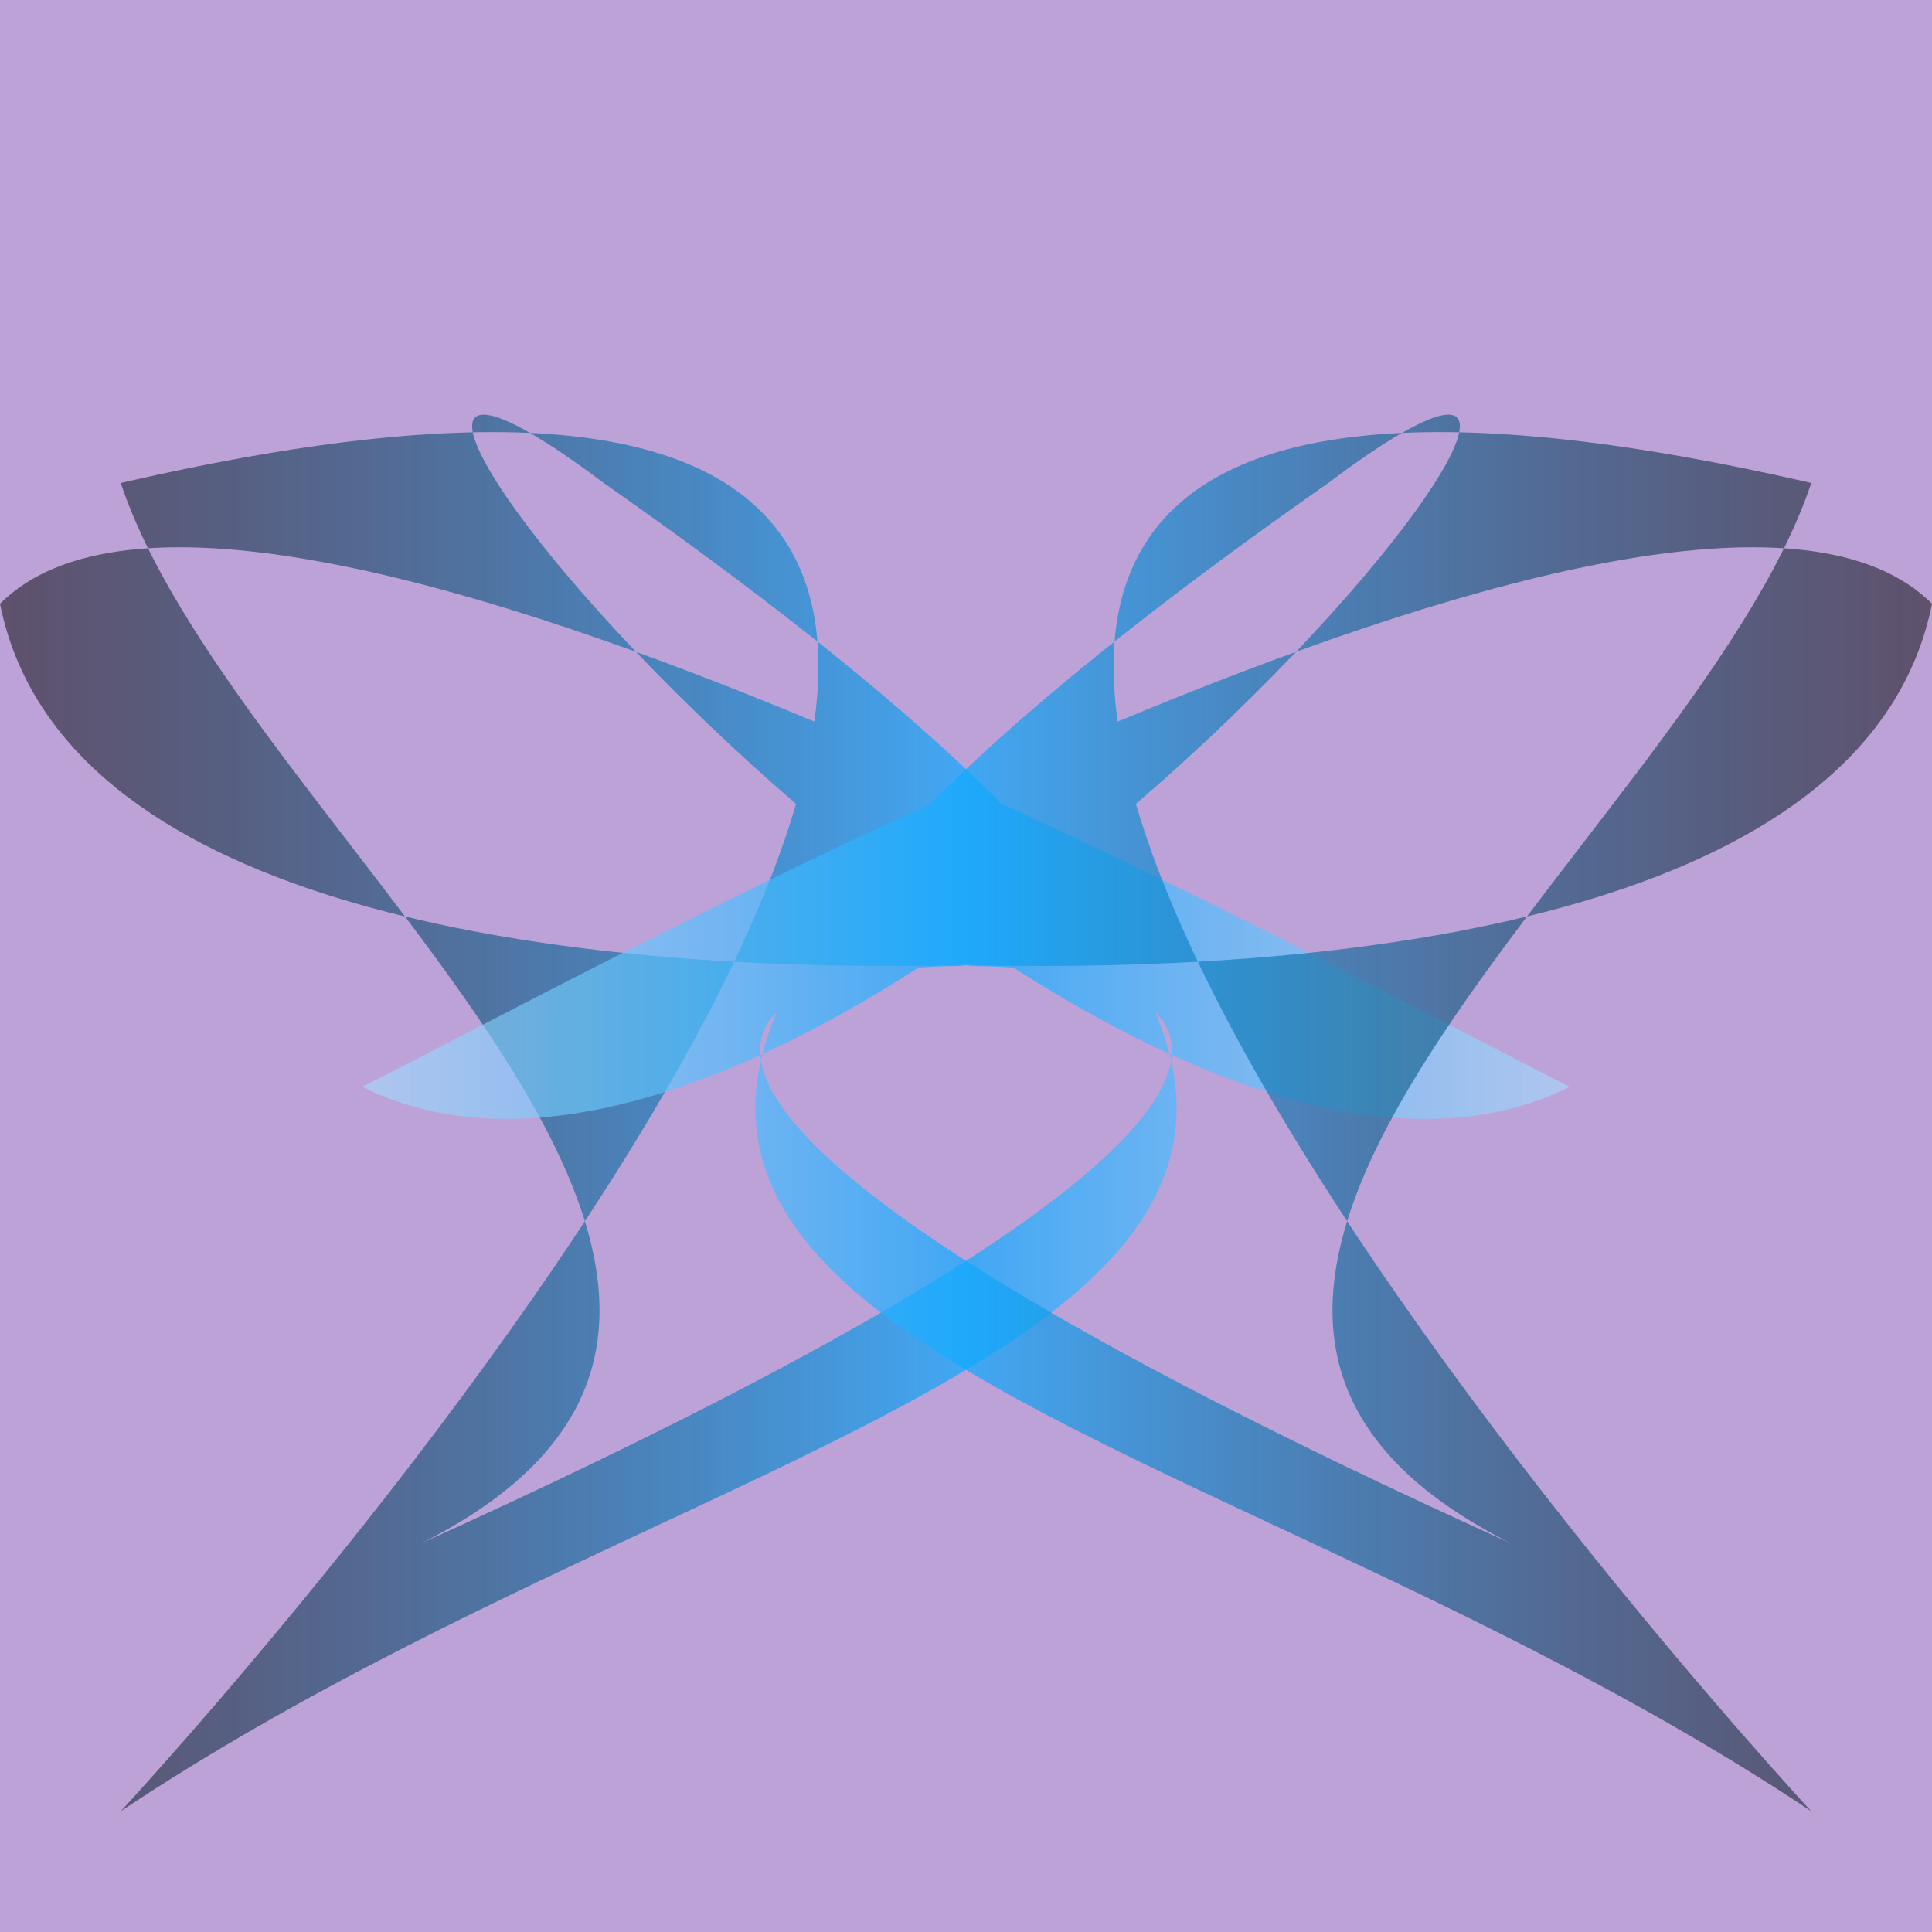<svg xmlns="http://www.w3.org/2000/svg" viewBox="0 0 16 16" width="32" height="32">
    <!-- 0x
    a8C93d
    8B2714
    e11f1f
    7Bfb54
    119bd9
    B82305
    1AF7

    

    -->
    <rect width="24" height="24" fill="url(#C)"/>
    <path fill="url(#A)" d="
        M8 8
        C10 8 12 9 3 13
        C8 11 2 7 1 4
        C14 1 1 15 1 15
        C7 11 15 11 5 4
        C1 1 9 11 13 9
        C11 8 2 3 0 5
        C1 10 16 7 8 8
        z" />
    <path fill="url(#B)" d="
        M8 8
        C6 8 4 9 13 13
        C8 11 14 7 15 4
        C2 1 15 15 15 15
        C9 11 1 11 11 4
        C15 1 7 11 3 9
        C5 8 14 3 16 5
        C15 10 0 7 8 8
        z" />
    <linearGradient id="A">
        <stop offset="0" stop-color="rgba(0, 0, 0, .5)" />
        <stop offset=".5" stop-color="rgba(17, 170, 255, .719)" />
        <stop offset="1" stop-color="rgba(255, 255, 255, .5)" />
        <!-- <stop offset="0" stop-color="rgba(17,119,255,.84375)" />
        <stop offset="1" stop-color="rgb(255,187,85,.625)" /> -->
    <!-- 1f7B    fb54 -->
    </linearGradient>
    <linearGradient id="B">
        <stop offset="0" stop-color="rgba(255, 255, 255, .5)" />
        <stop offset=".5" stop-color="rgba(17, 170, 255, .719)" />
        <stop offset="1" stop-color="rgba(0, 0, 0, .5)" />
        <!-- <stop offset="0" stop-color="rgb(255,187,85,.625)" />
        <stop offset="1" stop-color="rgba(17,119,255,.84375)" /> -->
    </linearGradient>
    <radialGradient id="C">
        <stop offset="0" stop-color="rgba(170,136,204,.781)" />
        <stop offset="1" stop-color="rgba(170,136,204,.781)" />
        <!-- <stop offset="0" stop-color="rgba(170,136,204,.78125)" />
        <stop offset="1" stop-color="rgba(170,136,204,.78125)" /> -->
        <!-- <stop offset="0" stop-color="rgb(17, 170, 255, .71875)" />
        <stop offset="1" stop-color="rgb(17, 170, 255, .71875)" /> -->
        <!-- a8C9    1AF7 -->
    </radialGradient>
</svg>